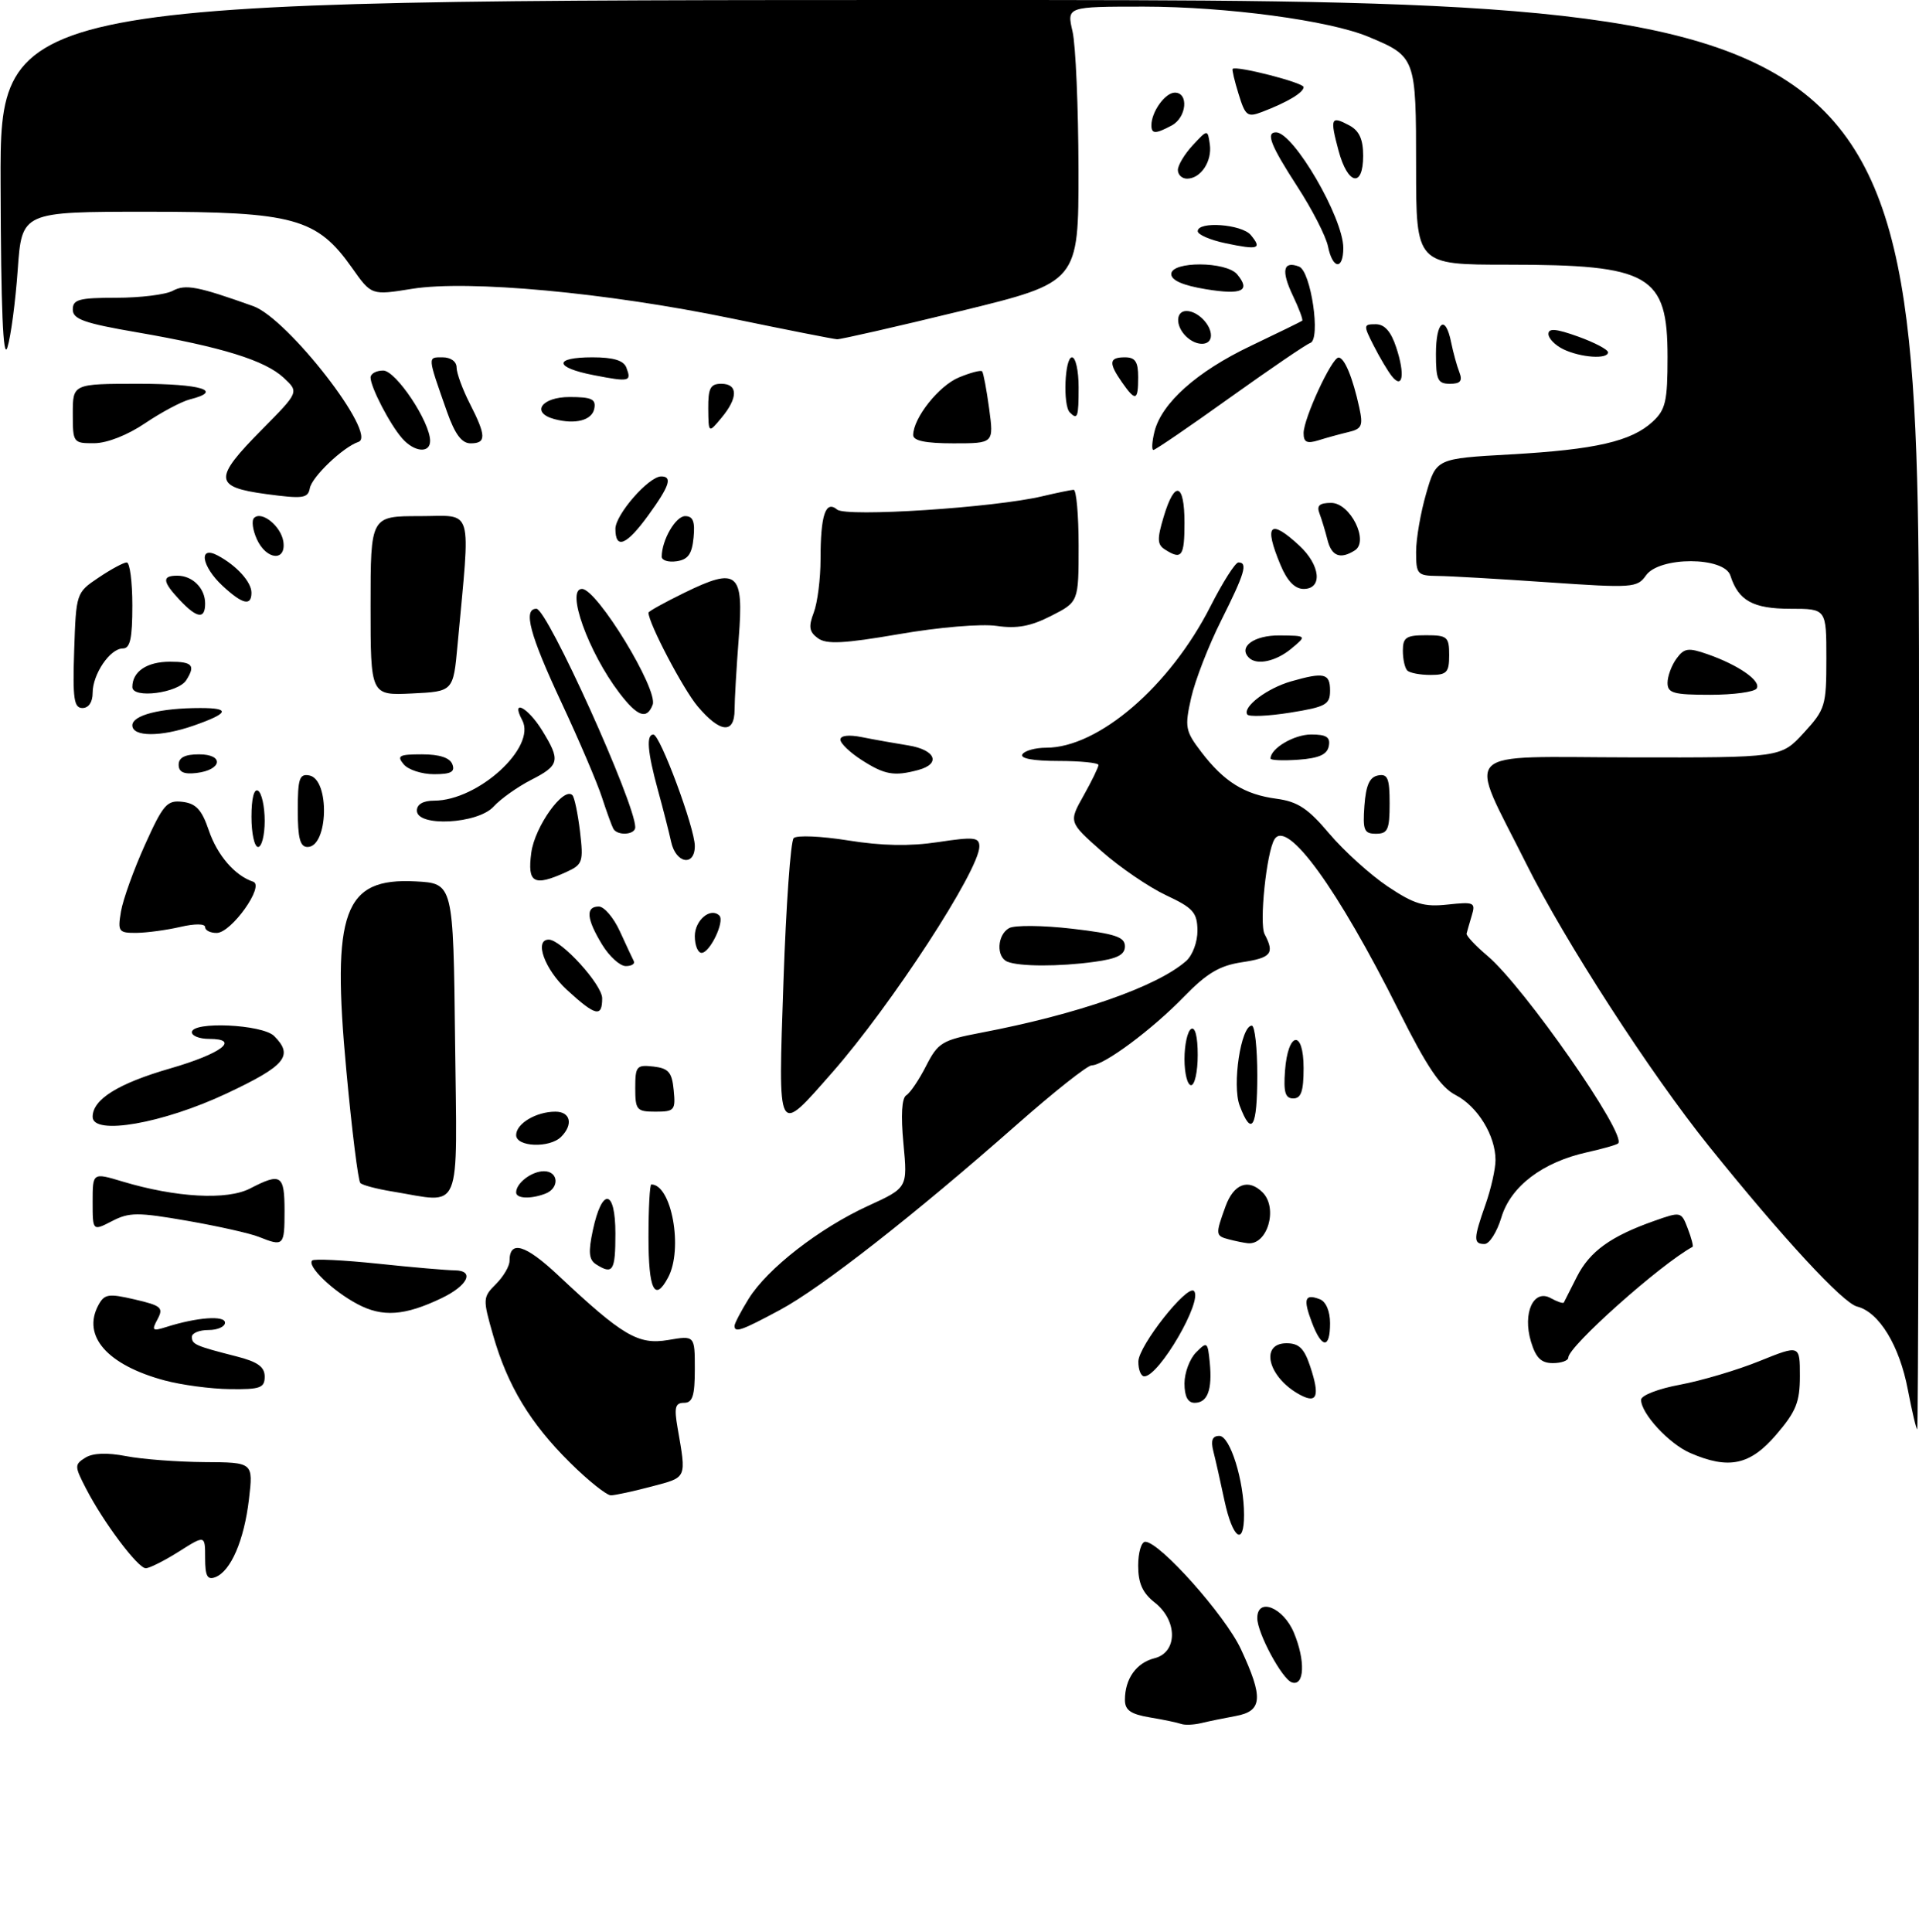 <?xml version="1.0" encoding="UTF-8" standalone="no"?>
<!DOCTYPE svg PUBLIC "-//W3C//DTD SVG 1.1//EN" "http://www.w3.org/Graphics/SVG/1.1/DTD/svg11.dtd" >
<svg xmlns="http://www.w3.org/2000/svg" xmlns:xlink="http://www.w3.org/1999/xlink" version="1.1" viewBox="0 0 290 292">
 <g >
 <path fill="currentColor"
d=" M 178.50 260.53 C 177.95 260.33 175.81 259.88 173.75 259.54 C 170.86 259.05 170.00 258.45 170.00 256.89 C 170.00 253.71 171.72 251.29 174.47 250.60 C 177.97 249.72 177.99 244.92 174.50 242.18 C 172.66 240.73 172.00 239.26 172.00 236.61 C 172.00 234.62 172.48 233.00 173.07 233.00 C 175.24 233.00 185.14 244.11 187.52 249.21 C 190.95 256.57 190.79 258.59 186.75 259.33 C 184.96 259.66 182.60 260.14 181.50 260.41 C 180.40 260.67 179.05 260.73 178.50 260.53 Z  M 195.22 254.25 C 193.74 253.74 190.00 246.80 190.00 244.54 C 190.00 241.35 193.93 242.90 195.53 246.73 C 197.30 250.96 197.14 254.90 195.22 254.25 Z  M 31.00 235.46 C 31.00 231.97 31.00 231.97 27.02 234.49 C 24.83 235.87 22.58 237.00 22.03 237.00 C 20.83 237.00 15.60 230.02 12.99 224.94 C 11.25 221.57 11.24 221.33 12.90 220.29 C 14.05 219.58 16.16 219.50 19.07 220.06 C 21.51 220.53 26.82 220.93 30.89 220.96 C 38.28 221.00 38.28 221.00 37.62 226.59 C 36.89 232.79 34.88 237.45 32.54 238.35 C 31.34 238.81 31.00 238.18 31.00 235.46 Z  M 185.04 226.77 C 184.43 223.89 183.67 220.51 183.35 219.27 C 182.95 217.67 183.22 217.00 184.27 217.00 C 185.89 217.00 188.00 223.75 188.00 228.94 C 188.00 233.78 186.27 232.51 185.04 226.77 Z  M 86.15 221.05 C 80.13 215.09 76.71 209.44 74.52 201.80 C 72.94 196.27 72.95 196.05 74.95 194.05 C 76.08 192.92 77.00 191.35 77.00 190.56 C 77.00 187.37 79.37 188.06 84.31 192.69 C 94.10 201.89 96.44 203.27 100.97 202.51 C 105.00 201.82 105.00 201.82 105.00 206.91 C 105.00 210.95 104.66 212.00 103.37 212.00 C 102.04 212.00 101.86 212.69 102.39 215.75 C 103.74 223.53 103.87 223.22 98.50 224.64 C 95.75 225.37 92.97 225.97 92.32 225.98 C 91.68 225.99 88.90 223.77 86.15 221.05 Z  M 255.42 219.58 C 252.22 218.19 248.00 213.62 248.00 211.54 C 248.00 210.88 250.63 209.86 253.90 209.26 C 257.15 208.65 262.55 207.05 265.90 205.69 C 272.00 203.23 272.00 203.23 272.00 207.94 C 272.00 211.89 271.43 213.31 268.42 216.82 C 264.48 221.43 261.24 222.11 255.42 219.58 Z  M 288.32 210.04 C 287.05 203.34 283.97 198.28 280.64 197.45 C 278.49 196.91 269.45 187.13 258.27 173.24 C 249.40 162.21 236.49 142.26 230.63 130.50 C 221.76 112.72 220.07 114.42 246.52 114.46 C 269.15 114.50 269.15 114.50 272.58 110.76 C 275.84 107.20 276.00 106.68 276.00 99.51 C 276.00 92.00 276.00 92.00 270.57 92.00 C 264.92 92.00 262.70 90.77 261.50 86.99 C 260.58 84.10 250.76 84.08 248.74 86.96 C 247.43 88.83 246.71 88.88 233.93 88.00 C 226.54 87.49 219.04 87.05 217.25 87.04 C 214.19 87.00 214.00 86.79 214.00 83.40 C 214.00 81.43 214.69 77.44 215.53 74.56 C 217.05 69.30 217.05 69.30 228.28 68.67 C 241.09 67.95 246.54 66.70 249.75 63.73 C 251.71 61.92 252.00 60.65 252.00 53.94 C 252.00 41.52 249.37 40.00 227.85 40.00 C 214.00 40.00 214.00 40.00 214.00 25.15 C 214.00 8.66 213.96 8.55 206.78 5.55 C 200.88 3.09 185.37 1.01 172.86 1.00 C 161.21 1.00 161.21 1.00 162.08 4.75 C 162.56 6.81 162.96 16.18 162.98 25.58 C 163.00 42.65 163.00 42.65 145.25 46.99 C 135.49 49.37 127.05 51.29 126.50 51.27 C 125.95 51.24 118.75 49.82 110.50 48.11 C 91.69 44.22 70.75 42.28 62.26 43.65 C 56.13 44.64 56.13 44.64 53.19 40.47 C 47.90 32.97 44.39 32.00 22.33 32.00 C 3.30 32.00 3.30 32.00 2.68 40.75 C 2.34 45.56 1.64 50.85 1.12 52.50 C 0.47 54.56 0.14 46.77 0.09 27.75 C 0.00 0.00 0.00 0.00 145.00 0.00 C 290.00 0.00 290.00 0.00 290.00 108.00 C 290.00 167.40 289.88 216.00 289.73 216.00 C 289.58 216.00 288.95 213.32 288.32 210.04 Z  M 179.00 209.07 C 179.00 207.46 179.79 205.35 180.75 204.38 C 182.42 202.70 182.51 202.77 182.82 205.91 C 183.22 210.04 182.49 212.00 180.53 212.00 C 179.50 212.00 179.00 211.03 179.00 209.07 Z  M 196.50 210.81 C 191.67 208.25 190.28 203.00 194.42 203.00 C 196.31 203.00 197.10 203.78 198.00 206.51 C 199.48 210.97 199.06 212.17 196.50 210.81 Z  M 24.85 208.61 C 16.23 206.29 12.37 201.91 14.86 197.26 C 15.78 195.55 16.37 195.45 20.37 196.38 C 24.37 197.31 24.74 197.62 23.81 199.36 C 22.88 201.08 23.03 201.21 25.14 200.54 C 29.77 199.07 34.00 198.76 34.00 199.89 C 34.00 200.50 32.88 201.00 31.50 201.00 C 30.12 201.00 29.00 201.46 29.00 202.03 C 29.00 203.17 29.53 203.40 35.75 204.99 C 38.94 205.80 40.00 206.57 40.00 208.04 C 40.00 209.75 39.32 209.99 34.75 209.93 C 31.86 209.90 27.41 209.30 24.85 208.61 Z  M 172.03 205.75 C 172.06 203.38 179.41 194.07 180.43 195.10 C 181.84 196.51 175.16 208.00 172.93 208.00 C 172.42 208.00 172.01 206.99 172.03 205.75 Z  M 231.36 202.75 C 230.06 198.42 231.76 194.72 234.37 196.19 C 235.35 196.73 236.23 197.03 236.33 196.84 C 236.42 196.65 237.31 194.89 238.31 192.93 C 240.25 189.11 243.43 186.82 249.99 184.51 C 254.03 183.08 254.08 183.09 255.06 185.67 C 255.61 187.10 255.93 188.35 255.78 188.43 C 250.91 191.08 237.00 203.48 237.00 205.17 C 237.00 205.62 235.95 206.00 234.67 206.00 C 232.90 206.00 232.10 205.21 231.36 202.75 Z  M 198.24 199.82 C 196.90 196.27 197.18 195.47 199.46 196.35 C 200.38 196.70 201.00 198.16 201.00 199.97 C 201.00 203.90 199.75 203.83 198.24 199.82 Z  M 111.00 200.37 C 111.00 200.02 111.96 198.18 113.13 196.29 C 115.95 191.73 123.79 185.63 131.18 182.24 C 137.16 179.50 137.16 179.50 136.53 172.84 C 136.12 168.54 136.27 165.95 136.96 165.52 C 137.55 165.16 138.90 163.16 139.96 161.07 C 141.75 157.57 142.37 157.19 148.20 156.08 C 162.89 153.28 174.84 149.11 179.25 145.23 C 180.23 144.36 180.98 142.33 180.96 140.60 C 180.92 137.90 180.31 137.21 176.21 135.29 C 173.62 134.07 169.25 131.09 166.50 128.66 C 161.50 124.24 161.50 124.24 163.75 120.24 C 164.99 118.03 166.00 115.95 166.00 115.61 C 166.00 115.28 163.27 115.00 159.94 115.00 C 156.16 115.00 154.11 114.62 154.50 114.00 C 154.84 113.45 156.46 113.00 158.09 113.00 C 166.00 113.00 176.80 103.71 182.93 91.63 C 184.78 87.99 186.68 85.00 187.15 85.00 C 188.61 85.00 188.11 86.66 184.54 93.78 C 182.64 97.57 180.60 102.83 180.01 105.45 C 179.01 109.90 179.12 110.47 181.54 113.64 C 184.97 118.14 188.07 120.07 192.91 120.71 C 196.13 121.15 197.67 122.17 200.90 126.00 C 203.11 128.61 207.07 132.19 209.70 133.96 C 213.73 136.65 215.19 137.09 218.78 136.70 C 222.77 136.27 223.02 136.38 222.41 138.37 C 222.06 139.54 221.71 140.77 221.63 141.09 C 221.56 141.41 222.98 142.93 224.78 144.45 C 230.32 149.14 245.88 171.46 244.54 172.79 C 244.33 173.01 242.21 173.61 239.83 174.14 C 233.11 175.63 228.29 179.29 226.89 183.98 C 226.22 186.19 225.08 188.00 224.34 188.00 C 222.64 188.00 222.66 187.22 224.50 182.00 C 225.32 179.66 226.00 176.66 226.00 175.32 C 226.00 171.62 223.30 167.21 219.98 165.49 C 217.70 164.31 215.64 161.25 211.37 152.72 C 202.13 134.26 194.51 123.75 192.60 126.84 C 191.39 128.79 190.27 139.60 191.11 141.18 C 192.65 144.10 192.12 144.75 187.67 145.42 C 184.30 145.93 182.38 147.07 178.92 150.63 C 174.11 155.59 166.83 161.00 164.98 161.00 C 164.34 161.00 159.24 165.03 153.66 169.96 C 138.16 183.62 124.11 194.62 117.86 197.97 C 112.06 201.09 111.00 201.46 111.00 200.37 Z  M 54.00 197.07 C 50.25 195.08 46.35 191.31 47.18 190.49 C 47.46 190.21 51.92 190.43 57.09 190.97 C 62.27 191.52 67.50 191.97 68.72 191.98 C 71.80 192.01 70.70 194.29 66.70 196.20 C 61.13 198.86 57.78 199.09 54.00 197.07 Z  M 98.00 187.00 C 98.00 182.60 98.19 179.00 98.43 179.00 C 101.50 179.00 103.27 188.77 100.96 193.07 C 98.94 196.85 98.00 194.93 98.00 187.00 Z  M 90.09 191.08 C 88.99 190.38 88.88 189.25 89.59 185.92 C 90.99 179.38 93.00 179.67 93.00 186.42 C 93.00 192.08 92.62 192.68 90.09 191.08 Z  M 39.11 186.92 C 37.80 186.39 32.93 185.30 28.29 184.49 C 20.80 183.19 19.53 183.19 16.93 184.54 C 14.00 186.05 14.00 186.05 14.00 181.62 C 14.00 177.20 14.00 177.20 18.49 178.55 C 26.57 180.98 34.32 181.41 37.79 179.61 C 42.47 177.19 43.00 177.53 43.00 183.00 C 43.00 188.29 42.87 188.42 39.11 186.92 Z  M 185.75 187.31 C 183.67 186.77 183.65 186.60 185.20 182.32 C 186.44 178.90 188.66 178.06 190.80 180.20 C 193.18 182.58 191.53 188.21 188.55 187.88 C 187.97 187.82 186.71 187.56 185.75 187.31 Z  M 59.27 180.06 C 56.94 179.68 54.77 179.11 54.45 178.78 C 54.13 178.46 53.17 170.82 52.34 161.80 C 50.09 137.70 51.95 132.63 62.80 133.20 C 68.50 133.50 68.50 133.50 68.77 157.25 C 69.07 183.99 69.98 181.81 59.27 180.06 Z  M 78.00 180.20 C 78.00 178.79 80.35 177.00 82.20 177.00 C 84.42 177.00 84.58 179.56 82.42 180.39 C 80.20 181.24 78.00 181.15 78.00 180.20 Z  M 78.00 171.54 C 78.00 169.80 81.03 168.00 83.93 168.00 C 86.22 168.00 86.66 169.94 84.80 171.80 C 83.06 173.54 78.00 173.34 78.00 171.54 Z  M 14.00 168.78 C 14.00 166.14 17.86 163.74 25.71 161.47 C 33.47 159.23 36.41 157.00 31.58 157.00 C 30.16 157.00 29.00 156.55 29.00 156.00 C 29.00 154.31 39.66 154.80 41.43 156.57 C 44.41 159.55 43.17 161.05 34.25 165.25 C 24.61 169.79 14.00 171.64 14.00 168.78 Z  M 187.34 167.09 C 186.17 163.99 187.53 155.00 189.17 155.00 C 189.63 155.00 190.00 158.38 190.00 162.50 C 190.00 170.43 189.15 171.89 187.34 167.09 Z  M 118.40 148.28 C 118.79 136.85 119.48 127.12 119.94 126.66 C 120.40 126.20 124.11 126.36 128.17 127.01 C 133.28 127.83 137.49 127.91 141.78 127.26 C 147.21 126.44 148.00 126.53 148.00 127.93 C 148.00 131.49 134.66 151.97 125.74 162.11 C 117.35 171.64 117.59 172.09 118.40 148.28 Z  M 96.00 164.43 C 96.00 161.13 96.20 160.89 98.75 161.18 C 101.04 161.45 101.55 162.04 101.81 164.75 C 102.11 167.78 101.92 168.00 99.06 168.00 C 96.22 168.00 96.00 167.75 96.00 164.43 Z  M 194.19 161.83 C 194.63 155.86 197.00 155.51 197.00 161.42 C 197.00 164.90 196.63 166.00 195.44 166.00 C 194.23 166.00 193.95 165.07 194.19 161.83 Z  M 179.00 160.06 C 179.00 157.89 179.45 155.84 180.00 155.50 C 180.61 155.12 181.00 156.66 181.00 159.44 C 181.00 161.95 180.55 164.00 180.00 164.00 C 179.45 164.00 179.00 162.23 179.00 160.06 Z  M 85.70 149.62 C 82.32 146.52 80.68 142.00 82.93 142.00 C 84.81 142.00 91.00 148.80 91.00 150.87 C 91.00 153.79 90.00 153.56 85.70 149.62 Z  M 90.99 142.75 C 88.63 138.87 88.46 137.00 90.49 137.00 C 91.30 137.00 92.74 138.69 93.68 140.75 C 94.62 142.81 95.57 144.84 95.78 145.25 C 95.99 145.66 95.45 146.00 94.57 146.00 C 93.69 146.00 92.08 144.54 90.99 142.75 Z  M 152.25 145.34 C 150.52 144.64 150.68 141.28 152.50 140.26 C 153.32 139.80 157.60 139.84 162.00 140.35 C 168.54 141.11 170.00 141.60 170.00 143.01 C 170.00 144.30 168.84 144.89 165.36 145.36 C 160.06 146.09 154.09 146.08 152.25 145.34 Z  M 105.00 141.47 C 105.00 139.06 107.39 137.06 108.71 138.37 C 109.56 139.23 107.28 144.00 106.02 144.00 C 105.46 144.00 105.00 142.86 105.00 141.47 Z  M 18.28 137.75 C 18.58 135.96 20.21 131.43 21.90 127.68 C 24.67 121.54 25.24 120.90 27.59 121.18 C 29.63 121.43 30.50 122.37 31.56 125.50 C 32.85 129.27 35.49 132.33 38.26 133.25 C 40.04 133.85 34.96 140.98 32.75 140.99 C 31.79 141.00 31.00 140.60 31.00 140.11 C 31.00 139.58 29.44 139.57 27.25 140.08 C 25.19 140.56 22.20 140.96 20.62 140.98 C 17.92 141.00 17.77 140.79 18.28 137.75 Z  M 80.29 128.85 C 80.82 124.91 85.17 118.83 86.50 120.17 C 86.81 120.48 87.32 122.94 87.65 125.65 C 88.19 130.26 88.06 130.65 85.57 131.79 C 80.66 134.02 79.67 133.47 80.29 128.85 Z  M 101.43 127.25 C 101.10 125.74 100.19 122.18 99.41 119.35 C 97.84 113.60 97.63 110.99 98.75 111.01 C 99.76 111.03 105.00 125.14 105.00 127.85 C 105.00 130.99 102.15 130.51 101.43 127.25 Z  M 38.00 123.44 C 38.00 120.66 38.39 119.12 39.00 119.50 C 39.55 119.84 40.00 121.89 40.00 124.06 C 40.00 126.23 39.55 128.00 39.00 128.00 C 38.45 128.00 38.00 125.95 38.00 123.44 Z  M 45.00 122.43 C 45.00 117.66 45.25 116.90 46.75 117.19 C 49.87 117.78 49.61 128.00 46.48 128.00 C 45.35 128.00 45.00 126.68 45.00 122.43 Z  M 92.69 125.25 C 92.46 124.84 91.69 122.72 90.98 120.54 C 90.28 118.36 87.52 111.90 84.85 106.18 C 80.04 95.89 79.01 92.00 81.07 92.00 C 82.71 92.00 96.00 121.40 96.00 125.02 C 96.00 126.17 93.32 126.35 92.69 125.25 Z  M 206.19 121.76 C 206.42 118.66 206.97 117.43 208.25 117.19 C 209.71 116.91 210.00 117.61 210.00 121.43 C 210.00 125.38 209.72 126.00 207.94 126.00 C 206.14 126.00 205.92 125.47 206.19 121.76 Z  M 63.00 122.50 C 63.00 121.55 63.96 121.00 65.60 121.00 C 72.25 121.00 81.10 112.92 78.92 108.84 C 77.14 105.52 79.74 106.85 81.92 110.37 C 84.74 114.94 84.58 115.66 80.25 117.87 C 78.19 118.93 75.64 120.74 74.60 121.89 C 72.21 124.53 63.00 125.01 63.00 122.50 Z  M 27.00 115.57 C 27.00 114.48 27.95 114.00 30.08 114.00 C 33.91 114.00 33.57 116.36 29.67 116.82 C 27.78 117.04 27.00 116.68 27.00 115.57 Z  M 61.00 115.50 C 59.93 114.21 60.31 114.00 63.77 114.00 C 66.42 114.00 67.98 114.51 68.36 115.50 C 68.80 116.65 68.15 117.00 65.59 117.00 C 63.75 117.00 61.68 116.33 61.00 115.50 Z  M 130.25 114.88 C 128.46 113.74 127.00 112.34 127.00 111.78 C 127.00 111.15 128.27 111.00 130.25 111.40 C 132.04 111.76 135.19 112.32 137.25 112.65 C 141.40 113.32 142.25 115.43 138.75 116.37 C 135.13 117.34 133.69 117.09 130.25 114.88 Z  M 192.00 114.63 C 192.00 113.10 195.56 111.00 198.14 111.00 C 200.46 111.00 201.07 111.40 200.81 112.75 C 200.57 114.03 199.34 114.58 196.24 114.81 C 193.91 114.98 192.00 114.90 192.00 114.63 Z  M 20.00 109.62 C 20.00 108.08 24.24 107.00 30.29 107.00 C 34.91 107.00 34.59 107.80 29.23 109.67 C 24.28 111.39 20.00 111.37 20.00 109.62 Z  M 105.43 106.75 C 103.24 104.16 98.00 94.17 98.00 92.59 C 98.00 92.39 100.42 91.05 103.38 89.60 C 111.45 85.65 112.42 86.45 111.64 96.41 C 111.30 100.86 111.01 105.74 111.01 107.25 C 111.00 110.97 108.83 110.78 105.43 106.75 Z  M 188.48 107.97 C 187.77 106.81 191.49 104.01 195.11 102.97 C 200.10 101.54 201.00 101.75 201.00 104.36 C 201.00 106.48 200.37 106.83 194.96 107.70 C 191.63 108.23 188.72 108.35 188.48 107.97 Z  M 93.60 104.72 C 88.91 98.57 85.47 89.00 87.95 89.00 C 90.22 89.00 99.51 104.23 98.63 106.51 C 97.75 108.81 96.33 108.30 93.60 104.72 Z  M 11.21 98.29 C 11.50 89.62 11.52 89.56 14.90 87.29 C 16.77 86.03 18.68 85.00 19.15 85.00 C 19.62 85.00 20.00 87.92 20.00 91.50 C 20.00 96.50 19.67 98.00 18.56 98.00 C 16.63 98.00 14.00 101.88 14.00 104.72 C 14.00 106.11 13.40 107.00 12.46 107.00 C 11.17 107.00 10.97 105.59 11.21 98.29 Z  M 20.00 103.83 C 20.00 101.48 22.20 100.00 25.70 100.00 C 29.09 100.00 29.57 100.55 28.15 102.79 C 26.91 104.74 20.00 105.63 20.00 103.83 Z  M 56.00 91.55 C 56.00 78.00 56.00 78.00 63.41 78.00 C 71.68 78.00 71.11 76.07 69.14 97.50 C 68.50 104.50 68.50 104.50 62.25 104.80 C 56.00 105.10 56.00 105.10 56.00 91.55 Z  M 252.00 103.19 C 252.00 102.20 252.61 100.55 253.35 99.54 C 254.52 97.93 255.13 97.85 258.05 98.87 C 262.72 100.50 266.18 102.91 265.47 104.04 C 265.15 104.57 261.98 105.00 258.44 105.00 C 252.89 105.00 252.00 104.75 252.00 103.19 Z  M 212.67 101.33 C 212.30 100.97 212.00 99.62 212.00 98.33 C 212.00 96.33 212.50 96.00 215.50 96.00 C 218.72 96.00 219.00 96.24 219.00 99.00 C 219.00 101.63 218.65 102.00 216.17 102.00 C 214.61 102.00 213.03 101.70 212.67 101.33 Z  M 188.74 99.40 C 187.09 97.76 189.50 96.00 193.36 96.03 C 197.50 96.07 197.50 96.07 195.14 98.03 C 192.82 99.96 189.92 100.58 188.74 99.40 Z  M 123.60 96.45 C 122.28 95.49 122.16 94.71 122.98 92.56 C 123.54 91.08 124.00 87.46 124.00 84.52 C 124.00 77.82 124.76 75.55 126.51 77.01 C 127.91 78.17 150.24 76.72 157.50 75.00 C 159.70 74.48 161.84 74.04 162.25 74.02 C 162.66 74.01 163.00 77.82 163.00 82.48 C 163.00 90.96 163.00 90.96 158.86 93.07 C 155.76 94.65 153.69 95.04 150.61 94.59 C 148.29 94.25 141.87 94.79 135.88 95.83 C 127.49 97.27 124.90 97.40 123.60 96.45 Z  M 27.17 90.69 C 24.53 87.87 24.44 87.00 26.80 87.00 C 29.10 87.00 31.00 88.90 31.00 91.20 C 31.00 93.63 29.79 93.46 27.17 90.69 Z  M 33.65 88.55 C 30.45 85.58 29.94 82.36 32.92 83.96 C 35.76 85.48 38.00 87.95 38.00 89.57 C 38.00 91.65 36.65 91.33 33.65 88.55 Z  M 193.51 85.38 C 190.96 79.27 191.89 78.32 196.35 82.45 C 199.55 85.41 199.91 89.00 197.01 89.00 C 195.68 89.00 194.53 87.82 193.51 85.38 Z  M 100.00 84.13 C 100.00 81.64 102.10 78.00 103.54 78.00 C 104.73 78.00 105.05 78.82 104.81 81.25 C 104.57 83.74 103.97 84.57 102.25 84.82 C 101.01 85.00 100.00 84.69 100.00 84.13 Z  M 38.82 81.50 C 38.19 80.12 37.99 78.67 38.39 78.28 C 39.53 77.14 42.47 79.51 42.82 81.85 C 43.27 84.91 40.25 84.64 38.82 81.50 Z  M 176.07 83.06 C 174.87 82.31 174.84 81.48 175.86 78.08 C 177.52 72.52 179.00 72.95 179.00 79.00 C 179.00 84.10 178.59 84.66 176.07 83.06 Z  M 200.61 81.59 C 200.28 80.27 199.73 78.47 199.40 77.59 C 198.94 76.41 199.40 76.00 201.17 76.00 C 204.06 76.00 206.93 81.79 204.74 83.18 C 202.55 84.57 201.23 84.06 200.61 81.59 Z  M 93.00 79.92 C 93.00 77.77 98.04 72.00 99.92 72.00 C 101.66 72.00 101.19 73.44 97.99 77.85 C 94.69 82.41 93.00 83.11 93.00 79.92 Z  M 40.25 74.67 C 32.30 73.60 32.21 72.36 39.59 64.91 C 45.19 59.25 45.19 59.25 42.88 57.10 C 40.05 54.46 33.53 52.44 20.75 50.23 C 12.71 48.85 11.00 48.24 11.00 46.77 C 11.00 45.26 11.94 45.00 17.57 45.00 C 21.18 45.00 25.02 44.53 26.10 43.95 C 28.03 42.91 29.87 43.27 38.28 46.27 C 43.52 48.15 57.18 65.77 54.17 66.78 C 51.86 67.55 47.13 72.06 46.82 73.79 C 46.54 75.31 45.77 75.41 40.25 74.67 Z  M 60.78 66.25 C 58.92 64.14 56.00 58.51 56.00 57.05 C 56.00 56.47 56.86 56.00 57.91 56.00 C 59.83 56.00 65.00 63.75 65.00 66.63 C 65.00 68.55 62.61 68.34 60.78 66.25 Z  M 174.46 65.25 C 175.53 60.92 180.86 56.16 189.00 52.28 C 193.12 50.31 196.63 48.60 196.79 48.47 C 196.95 48.35 196.31 46.62 195.36 44.64 C 193.58 40.89 193.91 39.37 196.32 40.29 C 198.11 40.98 199.63 51.29 198.01 51.83 C 197.40 52.03 191.93 55.76 185.86 60.10 C 179.79 64.45 174.59 68.00 174.30 68.00 C 174.02 68.00 174.09 66.76 174.46 65.25 Z  M 11.00 62.50 C 11.00 58.00 11.00 58.00 21.00 58.00 C 30.41 58.00 33.87 59.06 28.69 60.36 C 27.43 60.68 24.39 62.30 21.94 63.95 C 19.29 65.75 16.19 66.97 14.25 66.98 C 11.06 67.00 11.00 66.91 11.00 62.50 Z  M 67.56 62.25 C 64.57 53.75 64.59 54.00 66.88 54.00 C 68.12 54.00 69.00 54.64 69.00 55.54 C 69.00 56.39 69.90 58.84 71.00 61.00 C 73.49 65.87 73.51 67.00 71.12 67.00 C 69.78 67.00 68.76 65.64 67.56 62.25 Z  M 138.00 65.75 C 138.01 63.17 141.88 58.29 144.91 57.04 C 146.65 56.32 148.22 55.90 148.42 56.12 C 148.61 56.33 149.09 58.86 149.48 61.75 C 150.19 67.00 150.19 67.00 144.09 67.00 C 139.88 67.00 138.00 66.61 138.00 65.75 Z  M 197.00 65.46 C 197.00 63.25 201.23 54.10 202.27 54.04 C 203.16 53.99 204.43 57.06 205.42 61.62 C 206.01 64.33 205.80 64.82 203.80 65.29 C 202.54 65.59 200.49 66.15 199.25 66.54 C 197.50 67.08 197.00 66.84 197.00 65.46 Z  M 107.03 61.75 C 107.01 58.66 107.35 58.00 109.00 58.00 C 111.54 58.00 111.56 60.11 109.03 63.14 C 107.07 65.50 107.07 65.50 107.03 61.75 Z  M 83.75 63.33 C 80.19 62.36 81.83 60.00 86.07 60.00 C 89.41 60.00 90.09 60.32 89.81 61.75 C 89.47 63.53 86.93 64.19 83.75 63.33 Z  M 161.67 62.33 C 160.60 61.27 160.90 54.00 162.00 54.00 C 162.55 54.00 163.00 56.02 163.00 58.50 C 163.00 63.08 162.85 63.51 161.67 62.33 Z  M 169.56 57.78 C 167.50 54.83 167.59 54.00 170.00 54.00 C 171.56 54.00 172.00 54.67 172.00 57.00 C 172.00 60.59 171.61 60.71 169.56 57.78 Z  M 89.75 56.70 C 83.73 55.54 83.60 54.00 89.53 54.00 C 92.69 54.00 94.24 54.47 94.65 55.54 C 95.47 57.67 95.15 57.75 89.75 56.70 Z  M 210.34 56.86 C 209.74 56.11 208.51 54.04 207.60 52.25 C 206.01 49.13 206.03 49.00 207.90 49.00 C 209.24 49.00 210.21 50.09 211.00 52.51 C 212.35 56.58 211.99 58.92 210.34 56.86 Z  M 217.00 53.50 C 217.00 48.53 218.44 47.44 219.30 51.75 C 219.61 53.26 220.16 55.29 220.54 56.25 C 221.05 57.58 220.70 58.00 219.11 58.00 C 217.28 58.00 217.00 57.41 217.00 53.50 Z  M 236.25 52.78 C 235.01 52.18 234.00 51.14 234.00 50.47 C 234.00 49.57 235.17 49.67 238.50 50.87 C 240.97 51.76 243.00 52.83 243.00 53.24 C 243.00 54.33 238.89 54.05 236.25 52.78 Z  M 179.20 50.80 C 177.61 49.21 177.67 47.00 179.30 47.00 C 180.97 47.00 183.00 49.03 183.00 50.70 C 183.00 52.33 180.79 52.39 179.20 50.80 Z  M 182.25 43.71 C 178.78 43.14 177.00 42.37 177.00 41.42 C 177.00 39.45 185.32 39.48 186.97 41.47 C 189.04 43.96 187.71 44.60 182.25 43.71 Z  M 200.69 37.25 C 200.39 35.74 198.31 31.67 196.07 28.22 C 192.02 21.97 191.25 20.00 192.83 20.00 C 195.48 20.00 203.00 32.92 203.00 37.47 C 203.00 40.85 201.39 40.70 200.69 37.25 Z  M 185.25 36.77 C 182.91 36.28 181.00 35.46 181.00 34.94 C 181.00 33.39 187.65 33.88 189.02 35.52 C 190.75 37.61 190.18 37.80 185.25 36.77 Z  M 178.00 25.69 C 178.00 24.97 179.01 23.29 180.25 21.95 C 182.50 19.53 182.50 19.53 182.83 21.82 C 183.19 24.39 181.46 27.00 179.38 27.00 C 178.62 27.00 178.00 26.41 178.00 25.69 Z  M 202.28 22.76 C 200.96 17.82 201.12 17.46 203.91 18.95 C 205.41 19.76 206.00 21.05 206.00 23.54 C 206.00 28.44 203.67 27.95 202.28 22.76 Z  M 174.00 18.93 C 174.00 16.90 176.08 14.00 177.54 14.00 C 179.68 14.00 179.32 17.76 177.07 18.96 C 174.62 20.27 174.00 20.27 174.00 18.93 Z  M 187.18 14.22 C 186.56 12.23 186.16 10.52 186.28 10.41 C 186.87 9.89 197.00 12.50 197.00 13.16 C 197.00 13.99 194.54 15.46 190.71 16.92 C 188.51 17.76 188.19 17.51 187.18 14.22 Z "/>
</g>
</svg>